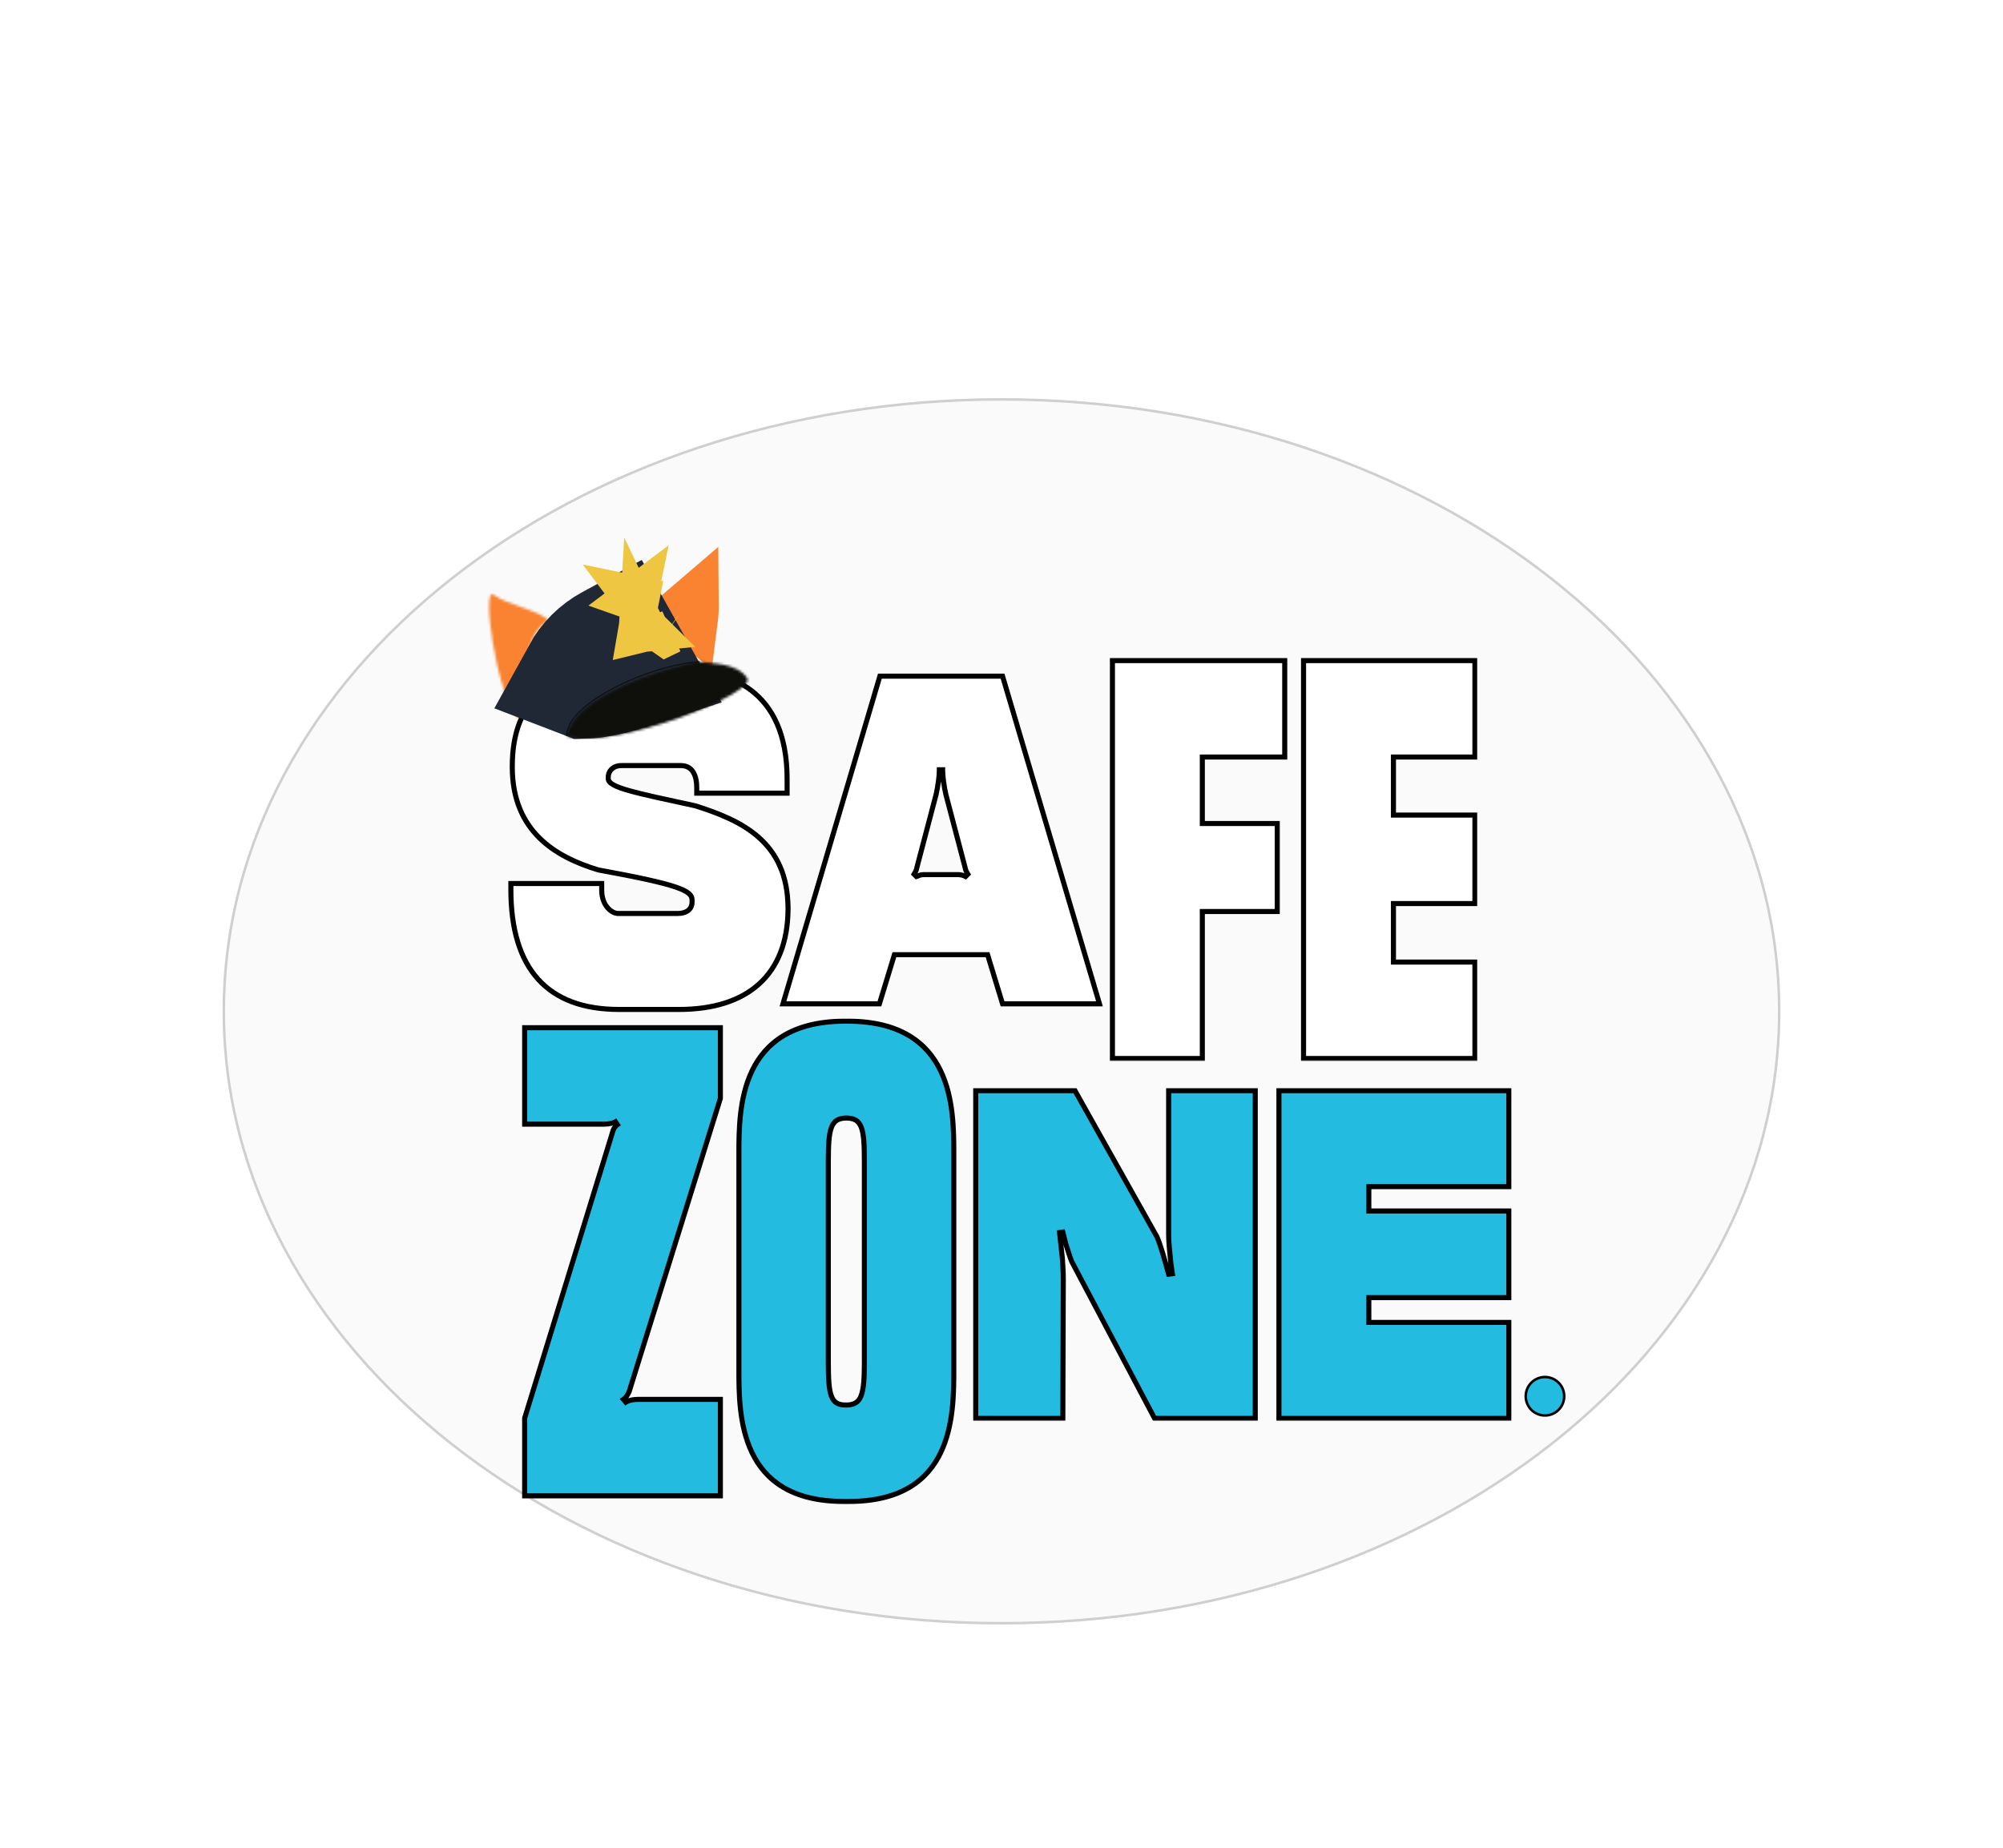 <svg width="792" height="731" viewBox="0 0 792 731" fill="none" xmlns="http://www.w3.org/2000/svg">
<g opacity="0.19" filter="url(#filter0_f_22_54)">
<ellipse cx="396" cy="399.961" rx="308" ry="242.5" fill="#D9D9D9" fill-opacity="0.7"/>
<path d="M396 157.961C565.946 157.961 703.5 266.413 703.5 399.961C703.5 533.509 565.946 641.961 396 641.961C226.054 641.961 88.5 533.509 88.5 399.961C88.5 266.413 226.054 157.961 396 157.961Z" stroke="black"/>
</g>
<mask id="path-3-outside-1_22_54" maskUnits="userSpaceOnUse" x="200.224" y="263" width="236" height="138" fill="black">
<rect fill="white" x="200.224" y="263" width="236" height="138"/>
<path d="M244.765 399.222C216.441 399.222 202.001 383.115 202.001 351.829V349.422H237.915V352.014C237.915 358.308 241.988 361.27 244.395 361.27H267.906C271.424 361.27 273.645 359.604 273.645 356.827V355.901C273.645 352.199 268.091 349.792 236.62 344.053C219.403 338.87 202.741 328.688 202.556 303.695V303.14C202.556 276.296 218.292 264.818 244.395 264.818H268.091C287.9 264.818 311.226 272.409 311.226 308.138V313.692H275.497V311.471C275.497 307.028 274.016 302.77 269.202 302.77H245.691C242.729 302.77 240.507 304.621 240.507 307.398V307.953C240.507 311.471 251.06 313.507 274.941 318.691C293.084 324.43 311.411 332.76 311.597 359.049V359.604C311.411 385.522 295.676 399.222 268.462 399.222H244.765ZM309.592 397L347.914 267.41H396.417L434.739 397H396.417L390.493 377.562H353.653L347.728 397H309.592ZM361.428 345.719L362.354 346.645L362.909 346.46C363.65 346.09 364.39 345.905 365.316 345.905H378.83C379.756 345.905 380.496 346.09 381.422 346.46L381.792 346.645L382.718 345.719L382.162 344.794C381.792 344.238 381.607 342.942 381.422 342.387L374.017 314.248C373.276 311.1 372.721 306.842 372.721 304.436H371.425C371.425 307.028 370.87 310.915 370.129 314.248L362.724 342.387C362.539 342.942 362.354 344.238 361.983 344.794L361.428 345.719Z"/>
</mask>
<path d="M244.765 399.222C216.441 399.222 202.001 383.115 202.001 351.829V349.422H237.915V352.014C237.915 358.308 241.988 361.27 244.395 361.27H267.906C271.424 361.27 273.645 359.604 273.645 356.827V355.901C273.645 352.199 268.091 349.792 236.62 344.053C219.403 338.87 202.741 328.688 202.556 303.695V303.14C202.556 276.296 218.292 264.818 244.395 264.818H268.091C287.9 264.818 311.226 272.409 311.226 308.138V313.692H275.497V311.471C275.497 307.028 274.016 302.77 269.202 302.77H245.691C242.729 302.77 240.507 304.621 240.507 307.398V307.953C240.507 311.471 251.06 313.507 274.941 318.691C293.084 324.43 311.411 332.76 311.597 359.049V359.604C311.411 385.522 295.676 399.222 268.462 399.222H244.765ZM309.592 397L347.914 267.41H396.417L434.739 397H396.417L390.493 377.562H353.653L347.728 397H309.592ZM361.428 345.719L362.354 346.645L362.909 346.46C363.65 346.09 364.39 345.905 365.316 345.905H378.83C379.756 345.905 380.496 346.09 381.422 346.46L381.792 346.645L382.718 345.719L382.162 344.794C381.792 344.238 381.607 342.942 381.422 342.387L374.017 314.248C373.276 311.1 372.721 306.842 372.721 304.436H371.425C371.425 307.028 370.87 310.915 370.129 314.248L362.724 342.387C362.539 342.942 362.354 344.238 361.983 344.794L361.428 345.719Z" fill="white"/>
<path d="M202.001 349.422V348.422H201.001V349.422H202.001ZM237.915 349.422H238.915V348.422H237.915V349.422ZM236.62 344.053L236.331 345.011L236.385 345.027L236.44 345.037L236.62 344.053ZM202.556 303.695H201.556L201.556 303.703L202.556 303.695ZM311.226 313.692V314.692H312.226V313.692H311.226ZM275.497 313.692H274.497V314.692H275.497V313.692ZM274.941 318.691L275.243 317.737L275.199 317.723L275.153 317.713L274.941 318.691ZM311.597 359.049H312.597L312.597 359.042L311.597 359.049ZM311.597 359.604L312.597 359.611V359.604H311.597ZM244.765 399.222V398.222C230.792 398.222 220.41 394.254 213.504 386.588C206.581 378.903 203.001 367.336 203.001 351.829H202.001H201.001C201.001 367.608 204.64 379.737 212.018 387.927C219.413 396.136 230.414 400.222 244.765 400.222V399.222ZM202.001 351.829H203.001V349.422H202.001H201.001V351.829H202.001ZM202.001 349.422V350.422H237.915V349.422V348.422H202.001V349.422ZM237.915 349.422H236.915V352.014H237.915H238.915V349.422H237.915ZM237.915 352.014H236.915C236.915 358.718 241.303 362.27 244.395 362.27V361.27V360.27C242.673 360.27 238.915 357.899 238.915 352.014H237.915ZM244.395 361.27V362.27H267.906V361.27V360.27H244.395V361.27ZM267.906 361.27V362.27C269.809 362.27 271.482 361.821 272.704 360.883C273.956 359.922 274.645 358.512 274.645 356.827H273.645H272.645C272.645 357.919 272.223 358.731 271.486 359.297C270.718 359.886 269.521 360.27 267.906 360.27V361.27ZM273.645 356.827H274.645V355.901H273.645H272.645V356.827H273.645ZM273.645 355.901H274.645C274.645 354.65 274.143 353.532 272.922 352.524C271.764 351.568 269.943 350.694 267.252 349.793C261.851 347.985 252.525 345.937 236.799 343.069L236.62 344.053L236.44 345.037C252.186 347.908 261.373 349.934 266.617 351.689C269.248 352.57 270.783 353.351 271.649 354.066C272.453 354.731 272.645 355.302 272.645 355.901H273.645ZM236.62 344.053L236.908 343.096C228.371 340.526 220.081 336.746 213.907 330.594C207.762 324.472 203.647 315.935 203.556 303.688L202.556 303.695L201.556 303.703C201.65 316.448 205.958 325.498 212.495 332.011C219.002 338.494 227.651 342.397 236.331 345.011L236.62 344.053ZM202.556 303.695H203.556V303.14H202.556H201.556V303.695H202.556ZM202.556 303.14H203.556C203.556 289.917 207.424 280.652 214.341 274.669C221.285 268.663 231.468 265.818 244.395 265.818V264.818V263.818C231.218 263.818 220.483 266.713 213.033 273.156C205.555 279.624 201.556 289.519 201.556 303.14H202.556ZM244.395 264.818V265.818H268.091V264.818V263.818H244.395V264.818ZM268.091 264.818V265.818C277.896 265.818 288.422 267.702 296.479 273.874C304.486 280.007 310.226 290.51 310.226 308.138H311.226H312.226C312.226 290.037 306.304 278.88 297.695 272.286C289.137 265.73 278.095 263.818 268.091 263.818V264.818ZM311.226 308.138H310.226V313.692H311.226H312.226V308.138H311.226ZM311.226 313.692V312.692H275.497V313.692V314.692H311.226V313.692ZM275.497 313.692H276.497V311.471H275.497H274.497V313.692H275.497ZM275.497 311.471H276.497C276.497 309.167 276.117 306.782 275.012 304.939C273.864 303.027 271.97 301.77 269.202 301.77V302.77V303.77C271.248 303.77 272.501 304.642 273.297 305.968C274.135 307.366 274.497 309.331 274.497 311.471H275.497ZM269.202 302.77V301.77H245.691V302.77V303.77H269.202V302.77ZM245.691 302.77V301.77C244.005 301.77 242.464 302.298 241.33 303.29C240.185 304.292 239.507 305.724 239.507 307.398H240.507H241.507C241.507 306.295 241.94 305.413 242.647 304.795C243.364 304.167 244.415 303.77 245.691 303.77V302.77ZM240.507 307.398H239.507V307.953H240.507H241.507V307.398H240.507ZM240.507 307.953H239.507C239.507 309.412 240.615 310.456 242.039 311.257C243.51 312.085 245.672 312.857 248.495 313.659C254.158 315.267 262.812 317.081 274.729 319.668L274.941 318.691L275.153 317.713C263.188 315.116 254.626 313.321 249.042 311.735C246.242 310.94 244.273 310.22 243.02 309.514C241.719 308.783 241.507 308.253 241.507 307.953H240.507ZM274.941 318.691L274.64 319.644C283.697 322.509 292.637 325.977 299.34 331.912C305.991 337.802 310.506 346.183 310.597 359.056L311.597 359.049L312.597 359.042C312.502 345.627 307.761 336.698 300.666 330.415C293.623 324.179 284.328 320.611 275.243 317.737L274.941 318.691ZM311.597 359.049H310.597V359.604H311.597H312.597V359.049H311.597ZM311.597 359.604L310.597 359.597C310.506 372.35 306.596 381.959 299.494 388.391C292.377 394.836 281.912 398.222 268.462 398.222V399.222V400.222C282.225 400.222 293.235 396.757 300.836 389.873C308.452 382.976 312.503 372.776 312.597 359.611L311.597 359.604ZM268.462 399.222V398.222H244.765V399.222V400.222H268.462V399.222ZM309.592 397L308.633 396.716L308.253 398H309.592V397ZM347.914 267.41V266.41H347.166L346.955 267.127L347.914 267.41ZM396.417 267.41L397.376 267.127L397.164 266.41H396.417V267.41ZM434.739 397V398H436.077L435.698 396.716L434.739 397ZM396.417 397L395.461 397.292L395.677 398H396.417V397ZM390.493 377.562L391.45 377.27L391.234 376.562H390.493V377.562ZM353.653 377.562V376.562H352.912L352.696 377.27L353.653 377.562ZM347.728 397V398H348.469L348.685 397.292L347.728 397ZM361.428 345.719L360.57 345.205L360.169 345.874L360.721 346.427L361.428 345.719ZM362.354 346.645L361.647 347.352L362.084 347.789L362.67 347.594L362.354 346.645ZM362.909 346.46L363.225 347.409L363.293 347.386L363.356 347.354L362.909 346.46ZM381.422 346.46L381.869 345.566L381.832 345.547L381.793 345.531L381.422 346.46ZM381.792 346.645L381.345 347.539L381.99 347.862L382.499 347.352L381.792 346.645ZM382.718 345.719L383.425 346.427L383.977 345.874L383.575 345.205L382.718 345.719ZM382.162 344.794L383.02 344.279L383.008 344.259L382.994 344.239L382.162 344.794ZM381.422 342.387L380.455 342.642L380.463 342.673L380.473 342.703L381.422 342.387ZM374.017 314.248L373.043 314.477L373.046 314.489L373.05 314.502L374.017 314.248ZM372.721 304.436H373.721V303.436H372.721V304.436ZM371.425 304.436V303.436H370.425V304.436H371.425ZM370.129 314.248L371.096 314.502L371.101 314.483L371.105 314.465L370.129 314.248ZM362.724 342.387L363.673 342.703L363.683 342.673L363.691 342.642L362.724 342.387ZM361.983 344.794L361.151 344.239L361.138 344.259L361.126 344.279L361.983 344.794ZM309.592 397L310.551 397.284L348.873 267.694L347.914 267.41L346.955 267.127L308.633 396.716L309.592 397ZM347.914 267.41V268.41H396.417V267.41V266.41H347.914V267.41ZM396.417 267.41L395.458 267.694L433.78 397.284L434.739 397L435.698 396.716L397.376 267.127L396.417 267.41ZM434.739 397V396H396.417V397V398H434.739V397ZM396.417 397L397.374 396.708L391.45 377.27L390.493 377.562L389.537 377.853L395.461 397.292L396.417 397ZM390.493 377.562V376.562H353.653V377.562V378.562H390.493V377.562ZM353.653 377.562L352.696 377.27L346.772 396.708L347.728 397L348.685 397.292L354.609 377.853L353.653 377.562ZM347.728 397V396H309.592V397V398H347.728V397ZM361.428 345.719L360.721 346.427L361.647 347.352L362.354 346.645L363.061 345.938L362.135 345.012L361.428 345.719ZM362.354 346.645L362.67 347.594L363.225 347.409L362.909 346.46L362.593 345.511L362.037 345.696L362.354 346.645ZM362.909 346.46L363.356 347.354C363.957 347.054 364.544 346.905 365.316 346.905V345.905V344.905C364.236 344.905 363.342 345.125 362.462 345.566L362.909 346.46ZM365.316 345.905V346.905H378.83V345.905V344.905H365.316V345.905ZM378.83 345.905V346.905C379.593 346.905 380.204 347.05 381.05 347.388L381.422 346.46L381.793 345.531C380.788 345.129 379.919 344.905 378.83 344.905V345.905ZM381.422 346.46L380.975 347.354L381.345 347.539L381.792 346.645L382.239 345.751L381.869 345.566L381.422 346.46ZM381.792 346.645L382.499 347.352L383.425 346.427L382.718 345.719L382.011 345.012L381.085 345.938L381.792 346.645ZM382.718 345.719L383.575 345.205L383.02 344.279L382.162 344.794L381.305 345.308L381.86 346.234L382.718 345.719ZM382.162 344.794L382.994 344.239C382.92 344.127 382.814 343.833 382.693 343.348C382.599 342.972 382.478 342.394 382.371 342.071L381.422 342.387L380.473 342.703C380.55 342.935 380.615 343.284 380.753 343.833C380.863 344.273 381.035 344.905 381.33 345.348L382.162 344.794ZM381.422 342.387L382.389 342.133L374.984 313.993L374.017 314.248L373.05 314.502L380.455 342.642L381.422 342.387ZM374.017 314.248L374.99 314.019C374.262 310.925 373.721 306.746 373.721 304.436H372.721H371.721C371.721 306.939 372.29 311.276 373.043 314.477L374.017 314.248ZM372.721 304.436V303.436H371.425V304.436V305.436H372.721V304.436ZM371.425 304.436H370.425C370.425 306.925 369.886 310.733 369.153 314.031L370.129 314.248L371.105 314.465C371.853 311.097 372.425 307.13 372.425 304.436H371.425ZM370.129 314.248L369.162 313.993L361.757 342.133L362.724 342.387L363.691 342.642L371.096 314.502L370.129 314.248ZM362.724 342.387L361.775 342.071C361.667 342.394 361.547 342.972 361.453 343.348C361.332 343.833 361.226 344.127 361.151 344.239L361.983 344.794L362.815 345.348C363.111 344.905 363.283 344.273 363.393 343.833C363.531 343.284 363.595 342.935 363.673 342.703L362.724 342.387ZM361.983 344.794L361.126 344.279L360.57 345.205L361.428 345.719L362.285 346.234L362.841 345.308L361.983 344.794Z" fill="black" mask="url(#path-3-outside-1_22_54)"/>
<mask id="path-5-outside-2_22_54" maskUnits="userSpaceOnUse" x="384.186" y="429.947" width="214" height="132" fill="black">
<rect fill="white" x="384.186" y="429.947" width="214" height="132"/>
<path d="M385.814 560.947V431.357H425.062L457.459 489.117C458.755 492.079 460.236 497.078 462.087 503.928L463.568 503.742L463.013 500.04C462.458 494.856 462.087 490.969 462.087 488.192V431.357H496.336V560.947H456.533L423.766 498.929C423.025 497.078 422.285 494.671 421.359 491.709L420.248 487.266L418.952 487.451L420.063 497.633C420.248 500.41 420.433 503.187 420.433 505.964L420.248 560.947H385.814ZM505.696 560.947V431.357H596.594V469.309H541.241V478.935H596.594V513.184H541.241V522.996H596.594V560.947H505.696Z"/>
</mask>
<path d="M385.814 560.947V431.357H425.062L457.459 489.117C458.755 492.079 460.236 497.078 462.087 503.928L463.568 503.742L463.013 500.04C462.458 494.856 462.087 490.969 462.087 488.192V431.357H496.336V560.947H456.533L423.766 498.929C423.025 497.078 422.285 494.671 421.359 491.709L420.248 487.266L418.952 487.451L420.063 497.633C420.248 500.41 420.433 503.187 420.433 505.964L420.248 560.947H385.814ZM505.696 560.947V431.357H596.594V469.309H541.241V478.935H596.594V513.184H541.241V522.996H596.594V560.947H505.696Z" fill="#24BBE0"/>
<path d="M385.814 560.947H384.814V561.947H385.814V560.947ZM385.814 431.357V430.357H384.814V431.357H385.814ZM425.062 431.357L425.934 430.868L425.647 430.357H425.062V431.357ZM457.459 489.117L458.375 488.716L458.355 488.671L458.331 488.628L457.459 489.117ZM462.087 503.928L461.122 504.188L461.349 505.028L462.211 504.92L462.087 503.928ZM463.568 503.742L463.692 504.735L464.709 504.608L464.557 503.594L463.568 503.742ZM463.013 500.04L462.019 500.146L462.021 500.167L462.024 500.188L463.013 500.04ZM462.087 431.357V430.357H461.087V431.357H462.087ZM496.336 431.357H497.336V430.357H496.336V431.357ZM496.336 560.947V561.947H497.336V560.947H496.336ZM456.533 560.947L455.649 561.414L455.931 561.947H456.533V560.947ZM423.766 498.929L422.837 499.301L422.857 499.35L422.882 499.396L423.766 498.929ZM421.359 491.709L420.389 491.952L420.396 491.98L420.405 492.007L421.359 491.709ZM420.248 487.266L421.218 487.023L421 486.149L420.107 486.276L420.248 487.266ZM418.952 487.451L418.811 486.461L417.853 486.598L417.958 487.56L418.952 487.451ZM420.063 497.633L421.061 497.567L421.06 497.546L421.057 497.525L420.063 497.633ZM420.433 505.964L421.433 505.967V505.964H420.433ZM420.248 560.947V561.947H421.245L421.248 560.951L420.248 560.947ZM385.814 560.947H386.814V431.357H385.814H384.814V560.947H385.814ZM385.814 431.357V432.357H425.062V431.357V430.357H385.814V431.357ZM425.062 431.357L424.189 431.846L456.587 489.607L457.459 489.117L458.331 488.628L425.934 430.868L425.062 431.357ZM457.459 489.117L456.543 489.518C457.804 492.4 459.266 497.323 461.122 504.188L462.087 503.928L463.053 503.667C461.206 496.833 459.706 491.759 458.375 488.716L457.459 489.117ZM462.087 503.928L462.211 504.92L463.692 504.735L463.568 503.742L463.444 502.75L461.963 502.935L462.087 503.928ZM463.568 503.742L464.557 503.594L464.002 499.892L463.013 500.04L462.024 500.188L462.579 503.891L463.568 503.742ZM463.013 500.04L464.007 499.933C463.45 494.737 463.087 490.905 463.087 488.192H462.087H461.087C461.087 491.032 461.465 494.976 462.019 500.146L463.013 500.04ZM462.087 488.192H463.087V431.357H462.087H461.087V488.192H462.087ZM462.087 431.357V432.357H496.336V431.357V430.357H462.087V431.357ZM496.336 431.357H495.336V560.947H496.336H497.336V431.357H496.336ZM496.336 560.947V559.947H456.533V560.947V561.947H496.336V560.947ZM456.533 560.947L457.418 560.48L424.65 498.462L423.766 498.929L422.882 499.396L455.649 561.414L456.533 560.947ZM423.766 498.929L424.694 498.558C423.972 496.752 423.245 494.392 422.314 491.411L421.359 491.709L420.405 492.007C421.324 494.951 422.079 497.404 422.837 499.301L423.766 498.929ZM421.359 491.709L422.329 491.467L421.218 487.023L420.248 487.266L419.278 487.509L420.389 491.952L421.359 491.709ZM420.248 487.266L420.107 486.276L418.811 486.461L418.952 487.451L419.094 488.441L420.39 488.256L420.248 487.266ZM418.952 487.451L417.958 487.56L419.069 497.742L420.063 497.633L421.057 497.525L419.946 487.343L418.952 487.451ZM420.063 497.633L419.065 497.7C419.251 500.482 419.433 503.226 419.433 505.964H420.433H421.433C421.433 503.148 421.246 500.338 421.061 497.567L420.063 497.633ZM420.433 505.964L419.433 505.961L419.248 560.944L420.248 560.947L421.248 560.951L421.433 505.967L420.433 505.964ZM420.248 560.947V559.947H385.814V560.947V561.947H420.248V560.947ZM505.696 560.947H504.696V561.947H505.696V560.947ZM505.696 431.357V430.357H504.696V431.357H505.696ZM596.594 431.357H597.594V430.357H596.594V431.357ZM596.594 469.309V470.309H597.594V469.309H596.594ZM541.241 469.309V468.309H540.241V469.309H541.241ZM541.241 478.935H540.241V479.935H541.241V478.935ZM596.594 478.935H597.594V477.935H596.594V478.935ZM596.594 513.184V514.184H597.594V513.184H596.594ZM541.241 513.184V512.184H540.241V513.184H541.241ZM541.241 522.996H540.241V523.996H541.241V522.996ZM596.594 522.996H597.594V521.996H596.594V522.996ZM596.594 560.947V561.947H597.594V560.947H596.594ZM505.696 560.947H506.696V431.357H505.696H504.696V560.947H505.696ZM505.696 431.357V432.357H596.594V431.357V430.357H505.696V431.357ZM596.594 431.357H595.594V469.309H596.594H597.594V431.357H596.594ZM596.594 469.309V468.309H541.241V469.309V470.309H596.594V469.309ZM541.241 469.309H540.241V478.935H541.241H542.241V469.309H541.241ZM541.241 478.935V479.935H596.594V478.935V477.935H541.241V478.935ZM596.594 478.935H595.594V513.184H596.594H597.594V478.935H596.594ZM596.594 513.184V512.184H541.241V513.184V514.184H596.594V513.184ZM541.241 513.184H540.241V522.996H541.241H542.241V513.184H541.241ZM541.241 522.996V523.996H596.594V522.996V521.996H541.241V522.996ZM596.594 522.996H595.594V560.947H596.594H597.594V522.996H596.594ZM596.594 560.947V559.947H505.696V560.947V561.947H596.594V560.947Z" fill="black" mask="url(#path-5-outside-2_22_54)"/>
<mask id="path-7-outside-3_22_54" maskUnits="userSpaceOnUse" x="438.235" y="259.62" width="146" height="160" fill="black">
<rect fill="white" x="438.235" y="259.62" width="146" height="160"/>
<path d="M439.863 418.62V261.261H507.991V299.397H475.408V325.686H505.029V360.49H475.408V418.62H439.863ZM515.433 418.62V261.261H583.19V299.397H550.978V322.353H583.19V357.342H550.978V380.484H583.19V418.62H515.433Z"/>
</mask>
<path d="M439.863 418.62V261.261H507.991V299.397H475.408V325.686H505.029V360.49H475.408V418.62H439.863ZM515.433 418.62V261.261H583.19V299.397H550.978V322.353H583.19V357.342H550.978V380.484H583.19V418.62H515.433Z" fill="white"/>
<path d="M439.863 418.62H438.863V419.62H439.863V418.62ZM439.863 261.261V260.261H438.863V261.261H439.863ZM507.991 261.261H508.991V260.261H507.991V261.261ZM507.991 299.397V300.397H508.991V299.397H507.991ZM475.408 299.397V298.397H474.408V299.397H475.408ZM475.408 325.686H474.408V326.686H475.408V325.686ZM505.029 325.686H506.029V324.686H505.029V325.686ZM505.029 360.49V361.49H506.029V360.49H505.029ZM475.408 360.49V359.49H474.408V360.49H475.408ZM475.408 418.62V419.62H476.408V418.62H475.408ZM439.863 418.62H440.863V261.261H439.863H438.863V418.62H439.863ZM439.863 261.261V262.261H507.991V261.261V260.261H439.863V261.261ZM507.991 261.261H506.991V299.397H507.991H508.991V261.261H507.991ZM507.991 299.397V298.397H475.408V299.397V300.397H507.991V299.397ZM475.408 299.397H474.408V325.686H475.408H476.408V299.397H475.408ZM475.408 325.686V326.686H505.029V325.686V324.686H475.408V325.686ZM505.029 325.686H504.029V360.49H505.029H506.029V325.686H505.029ZM505.029 360.49V359.49H475.408V360.49V361.49H505.029V360.49ZM475.408 360.49H474.408V418.62H475.408H476.408V360.49H475.408ZM475.408 418.62V417.62H439.863V418.62V419.62H475.408V418.62ZM515.433 418.62H514.433V419.62H515.433V418.62ZM515.433 261.261V260.261H514.433V261.261H515.433ZM583.19 261.261H584.19V260.261H583.19V261.261ZM583.19 299.397V300.397H584.19V299.397H583.19ZM550.978 299.397V298.397H549.978V299.397H550.978ZM550.978 322.353H549.978V323.353H550.978V322.353ZM583.19 322.353H584.19V321.353H583.19V322.353ZM583.19 357.342V358.342H584.19V357.342H583.19ZM550.978 357.342V356.342H549.978V357.342H550.978ZM550.978 380.484H549.978V381.484H550.978V380.484ZM583.19 380.484H584.19V379.484H583.19V380.484ZM583.19 418.62V419.62H584.19V418.62H583.19ZM515.433 418.62H516.433V261.261H515.433H514.433V418.62H515.433ZM515.433 261.261V262.261H583.19V261.261V260.261H515.433V261.261ZM583.19 261.261H582.19V299.397H583.19H584.19V261.261H583.19ZM583.19 299.397V298.397H550.978V299.397V300.397H583.19V299.397ZM550.978 299.397H549.978V322.353H550.978H551.978V299.397H550.978ZM550.978 322.353V323.353H583.19V322.353V321.353H550.978V322.353ZM583.19 322.353H582.19V357.342H583.19H584.19V322.353H583.19ZM583.19 357.342V356.342H550.978V357.342V358.342H583.19V357.342ZM550.978 357.342H549.978V380.484H550.978H551.978V357.342H550.978ZM550.978 380.484V381.484H583.19V380.484V379.484H550.978V380.484ZM583.19 380.484H582.19V418.62H583.19H584.19V380.484H583.19ZM583.19 418.62V417.62H515.433V418.62V419.62H583.19V418.62Z" fill="black" mask="url(#path-7-outside-3_22_54)"/>
<mask id="path-9-outside-4_22_54" maskUnits="userSpaceOnUse" x="205.826" y="402.575" width="173" height="193" fill="black">
<rect fill="white" x="205.826" y="402.575" width="173" height="193"/>
<path d="M207.454 591.575V560.844L242.444 446.99C242.814 446.064 243.554 445.139 244.11 444.768L243.369 443.658C242.444 444.213 240.592 444.583 238.926 444.583H207.454V406.447H284.838V434.401L248.738 550.477C248.183 551.588 247.627 552.698 246.516 553.439L247.442 554.55C248.553 553.809 250.404 553.439 252.255 553.439H284.838V591.575H207.454ZM333.634 593.797C292.165 593.797 292.165 559.733 292.165 541.591V456.246C292.165 438.104 292.35 404.225 333.634 403.855H335.67C376.954 404.225 377.139 438.104 377.139 456.246V541.591C377.139 559.733 377.139 593.797 335.67 593.797H333.634ZM327.525 538.814C327.525 551.773 328.45 555.66 334.374 555.66H334.93C340.669 555.475 341.78 551.588 341.78 538.814V459.208C341.78 446.249 340.854 442.362 334.93 442.177H334.374C328.45 442.362 327.525 446.435 327.525 459.208V538.814Z"/>
</mask>
<path d="M207.454 591.575V560.844L242.444 446.99C242.814 446.064 243.554 445.139 244.11 444.768L243.369 443.658C242.444 444.213 240.592 444.583 238.926 444.583H207.454V406.447H284.838V434.401L248.738 550.477C248.183 551.588 247.627 552.698 246.516 553.439L247.442 554.55C248.553 553.809 250.404 553.439 252.255 553.439H284.838V591.575H207.454ZM333.634 593.797C292.165 593.797 292.165 559.733 292.165 541.591V456.246C292.165 438.104 292.35 404.225 333.634 403.855H335.67C376.954 404.225 377.139 438.104 377.139 456.246V541.591C377.139 559.733 377.139 593.797 335.67 593.797H333.634ZM327.525 538.814C327.525 551.773 328.45 555.66 334.374 555.66H334.93C340.669 555.475 341.78 551.588 341.78 538.814V459.208C341.78 446.249 340.854 442.362 334.93 442.177H334.374C328.45 442.362 327.525 446.435 327.525 459.208V538.814Z" fill="#24BBE0"/>
<path d="M207.454 591.575H206.454V592.575H207.454V591.575ZM207.454 560.844L206.499 560.55L206.454 560.694V560.844H207.454ZM242.444 446.99L241.515 446.619L241.5 446.657L241.488 446.696L242.444 446.99ZM244.11 444.768L244.665 445.601L245.497 445.046L244.942 444.214L244.11 444.768ZM243.369 443.658L244.201 443.103L243.672 442.31L242.855 442.8L243.369 443.658ZM207.454 444.583H206.454V445.583H207.454V444.583ZM207.454 406.447V405.447H206.454V406.447H207.454ZM284.838 406.447H285.838V405.447H284.838V406.447ZM284.838 434.401L285.793 434.698L285.838 434.553V434.401H284.838ZM248.738 550.477L249.632 550.924L249.669 550.851L249.693 550.774L248.738 550.477ZM246.516 553.439L245.962 552.607L245.036 553.224L245.748 554.079L246.516 553.439ZM247.442 554.55L246.674 555.19L247.249 555.88L247.997 555.382L247.442 554.55ZM284.838 553.439H285.838V552.439H284.838V553.439ZM284.838 591.575V592.575H285.838V591.575H284.838ZM207.454 591.575H208.454V560.844H207.454H206.454V591.575H207.454ZM207.454 560.844L208.41 561.138L243.4 447.284L242.444 446.99L241.488 446.696L206.499 560.55L207.454 560.844ZM242.444 446.99L243.372 447.361C243.518 446.998 243.746 446.613 244.002 446.278C244.265 445.934 244.511 445.703 244.665 445.601L244.11 444.768L243.555 443.936C243.153 444.205 242.752 444.621 242.413 445.064C242.067 445.516 241.74 446.057 241.515 446.619L242.444 446.99ZM244.11 444.768L244.942 444.214L244.201 443.103L243.369 443.658L242.537 444.212L243.278 445.323L244.11 444.768ZM243.369 443.658L242.855 442.8C242.531 442.994 241.963 443.197 241.224 443.349C240.502 443.498 239.69 443.583 238.926 443.583V444.583V445.583C239.828 445.583 240.775 445.484 241.627 445.308C242.462 445.136 243.282 444.877 243.884 444.515L243.369 443.658ZM238.926 444.583V443.583H207.454V444.583V445.583H238.926V444.583ZM207.454 444.583H208.454V406.447H207.454H206.454V444.583H207.454ZM207.454 406.447V407.447H284.838V406.447V405.447H207.454V406.447ZM284.838 406.447H283.838V434.401H284.838H285.838V406.447H284.838ZM284.838 434.401L283.883 434.104L247.783 550.18L248.738 550.477L249.693 550.774L285.793 434.698L284.838 434.401ZM248.738 550.477L247.844 550.03C247.271 551.174 246.818 552.036 245.962 552.607L246.516 553.439L247.071 554.271C248.436 553.361 249.094 552.001 249.632 550.924L248.738 550.477ZM246.516 553.439L245.748 554.079L246.674 555.19L247.442 554.55L248.21 553.909L247.285 552.799L246.516 553.439ZM247.442 554.55L247.997 555.382C248.867 554.802 250.484 554.439 252.255 554.439V553.439V552.439C250.325 552.439 248.239 552.817 246.887 553.718L247.442 554.55ZM252.255 553.439V554.439H284.838V553.439V552.439H252.255V553.439ZM284.838 553.439H283.838V591.575H284.838H285.838V553.439H284.838ZM284.838 591.575V590.575H207.454V591.575V592.575H284.838V591.575ZM333.634 403.855V402.855L333.625 402.855L333.634 403.855ZM335.67 403.855L335.679 402.855H335.67V403.855ZM334.93 555.66V556.66H334.946L334.962 556.66L334.93 555.66ZM334.93 442.177L334.961 441.177L334.945 441.177H334.93V442.177ZM334.374 442.177V441.177H334.359L334.343 441.177L334.374 442.177ZM333.634 593.797V592.797C323.403 592.797 315.815 590.697 310.172 587.332C304.534 583.971 300.77 579.307 298.25 574.064C293.181 563.519 293.165 550.702 293.165 541.591H292.165H291.165C291.165 550.622 291.149 563.908 296.447 574.93C299.111 580.471 303.122 585.457 309.148 589.05C315.168 592.639 323.13 594.797 333.634 594.797V593.797ZM292.165 541.591H293.165V456.246H292.165H291.165V541.591H292.165ZM292.165 456.246H293.165C293.165 447.14 293.227 434.366 298.319 423.821C300.851 418.576 304.622 413.899 310.254 410.502C315.892 407.103 323.459 404.946 333.643 404.855L333.634 403.855L333.625 402.855C323.167 402.949 315.23 405.166 309.221 408.79C303.208 412.417 299.192 417.412 296.518 422.951C291.196 433.973 291.165 447.211 291.165 456.246H292.165ZM333.634 403.855V404.855H335.67V403.855V402.855H333.634V403.855ZM335.67 403.855L335.661 404.855C345.845 404.946 353.413 407.103 359.05 410.502C364.682 413.899 368.453 418.576 370.986 423.821C376.077 434.366 376.139 447.14 376.139 456.246H377.139H378.139C378.139 447.211 378.108 433.973 372.787 422.951C370.112 417.412 366.096 412.417 360.083 408.79C354.074 405.166 346.137 402.949 335.679 402.855L335.67 403.855ZM377.139 456.246H376.139V541.591H377.139H378.139V456.246H377.139ZM377.139 541.591H376.139C376.139 550.702 376.123 563.519 371.054 574.064C368.534 579.307 364.77 583.971 359.132 587.332C353.489 590.697 345.901 592.797 335.67 592.797V593.797V594.797C346.174 594.797 354.137 592.639 360.157 589.05C366.182 585.457 370.194 580.471 372.857 574.93C378.155 563.908 378.139 550.622 378.139 541.591H377.139ZM335.67 593.797V592.797H333.634V593.797V594.797H335.67V593.797ZM327.525 538.814H326.525C326.525 542.06 326.582 544.766 326.765 546.995C326.947 549.215 327.258 551.024 327.792 552.448C328.333 553.892 329.124 554.989 330.28 555.702C331.419 556.403 332.796 556.66 334.374 556.66V555.66V554.66C332.991 554.66 332.031 554.431 331.33 553.999C330.647 553.578 330.095 552.893 329.664 551.746C329.226 550.578 328.935 548.984 328.758 546.831C328.583 544.687 328.525 542.047 328.525 538.814H327.525ZM334.374 555.66V556.66H334.93V555.66V554.66H334.374V555.66ZM334.93 555.66L334.962 556.66C336.5 556.61 337.846 556.31 338.965 555.586C340.097 554.853 340.888 553.756 341.44 552.316C342.513 549.521 342.78 545.164 342.78 538.814H341.78H340.78C340.78 545.238 340.49 549.211 339.573 551.599C339.131 552.752 338.568 553.46 337.878 553.907C337.174 554.363 336.229 554.618 334.898 554.661L334.93 555.66ZM341.78 538.814H342.78V459.208H341.78H340.78V538.814H341.78ZM341.78 459.208H342.78C342.78 452.775 342.56 448.37 341.514 445.554C340.973 444.101 340.187 442.992 339.041 442.253C337.911 441.525 336.54 441.226 334.961 441.177L334.93 442.177L334.899 443.176C336.282 443.219 337.248 443.477 337.957 443.934C338.651 444.381 339.207 445.089 339.639 446.251C340.536 448.665 340.78 452.683 340.78 459.208H341.78ZM334.93 442.177V441.177H334.374V442.177V443.177H334.93V442.177ZM334.374 442.177L334.343 441.177C332.757 441.227 331.384 441.539 330.254 442.285C329.111 443.04 328.328 444.165 327.79 445.626C326.744 448.463 326.525 452.865 326.525 459.208H327.525H328.525C328.525 452.778 328.768 448.757 329.666 446.318C330.1 445.141 330.659 444.414 331.356 443.954C332.066 443.485 333.03 443.219 334.406 443.176L334.374 442.177ZM327.525 459.208H326.525V538.814H327.525H328.525V459.208H327.525Z" fill="black" mask="url(#path-9-outside-4_22_54)"/>
<path d="M610.893 544.588C615.094 544.588 618.5 547.994 618.5 552.195C618.5 556.397 615.094 559.803 610.893 559.803C606.691 559.803 603.285 556.397 603.285 552.195C603.285 547.994 606.691 544.588 610.893 544.588Z" fill="#24BBE0" stroke="black"/>
<mask id="path-12-inside-5_22_54" fill="white">
<path d="M195.166 235.231C199.942 238.962 213.924 241.611 217.048 245.516C205.617 250.145 206.867 277.847 204.58 284.181C195.903 272.858 190.391 231.5 195.166 235.231Z"/>
</mask>
<path d="M217.048 245.516L233.199 232.593L250.542 254.268L224.812 264.689L217.048 245.516ZM195.166 235.231L207.902 218.931L195.166 235.231ZM204.58 284.181L224.037 291.204L211.185 326.806L188.162 296.763L204.58 284.181ZM217.048 245.516L200.896 258.439C202.368 260.279 203.75 261.198 204.054 261.398C204.463 261.666 204.585 261.695 204.2 261.515C203.353 261.118 202.009 260.596 199.709 259.767C197.772 259.069 194.873 258.053 192.304 256.998C190.019 256.06 186.001 254.32 182.431 251.531L195.166 235.231L207.902 218.931C206.72 218.008 206.241 217.998 208.018 218.728C209.511 219.341 211.198 219.931 213.744 220.85C215.927 221.637 218.962 222.743 221.765 224.058C223.204 224.733 224.969 225.639 226.759 226.814C228.444 227.92 230.946 229.776 233.199 232.593L217.048 245.516ZM195.166 235.231L182.431 251.531C184.963 253.51 193.1 258.386 203.006 253.847C210.673 250.334 212.982 243.699 213.284 242.867C214.32 240.017 214.096 238.21 214.088 239.826C214.077 241.703 214.395 245.591 215.237 250.687C216.053 255.62 217.214 260.807 218.551 265.156C220.08 270.134 221.191 271.849 220.999 271.598L204.58 284.181L188.162 296.763C183.631 290.851 180.799 283.15 179.004 277.305C177.015 270.832 175.471 263.789 174.42 257.434C173.397 251.242 172.689 244.782 172.717 239.601C172.728 237.687 172.789 233.172 174.403 228.731C174.995 227.103 177.667 219.95 185.774 216.236C196.119 211.496 204.773 216.486 207.902 218.931L195.166 235.231ZM204.58 284.181L185.124 277.157C184.676 278.398 184.673 278.976 184.849 277.807C184.983 276.921 185.125 275.704 185.319 273.906C185.672 270.618 186.158 265.673 186.989 260.762C187.8 255.961 189.148 249.805 191.777 244.038C194.316 238.469 199.398 230.346 209.283 226.343L217.048 245.516L224.812 264.689C228.982 263 229.933 260.076 229.42 261.201C228.997 262.128 228.372 264.161 227.781 267.656C227.209 271.04 226.864 274.498 226.452 278.33C226.263 280.092 226.038 282.114 225.758 283.974C225.52 285.55 225.056 288.38 224.037 291.204L204.58 284.181Z" fill="#F98330" mask="url(#path-12-inside-5_22_54)"/>
<path d="M273.882 238.548C273.903 240.754 273.776 242.992 273.497 245.175C272.241 244.194 270.885 243.245 269.43 242.361C270.873 241.119 272.38 239.831 273.882 238.548Z" stroke="#F98330" stroke-width="20.686"/>
<path d="M242.125 255.961C237.286 258.576 233.482 262.429 230.898 267.142L231.191 267.254C231.529 267.241 233.428 267.34 237.543 266.559C240.953 265.913 244.824 264.869 248.92 263.538L248.208 262.271L244.075 254.907L242.125 255.961Z" stroke="#202835" stroke-width="49.645"/>
<mask id="path-16-inside-6_22_54" fill="white">
<path d="M224.079 291.099C227.647 275.223 260.937 264.667 276.669 261.726C281.577 262.532 291.161 262.058 295.406 268.119C299.652 274.18 242.498 296.783 224.079 291.099Z"/>
</mask>
<path d="M276.669 261.726L264.047 194.22L275.902 192.003L287.804 193.959L276.669 261.726ZM224.079 291.099L203.828 356.721L143.15 337.995L157.075 276.039L224.079 291.099ZM295.406 268.119L239.157 307.52L239.157 307.52L295.406 268.119ZM276.669 261.726L289.292 329.231C288.078 329.458 285.553 330.031 282.438 330.986C279.317 331.942 276.638 332.966 274.767 333.836C272.494 334.893 273.428 334.782 275.908 332.687C277.289 331.52 279.956 329.059 282.792 325.049C285.69 320.951 289.18 314.627 291.084 306.158L224.079 291.099L157.075 276.039C162.582 251.539 177.689 235.859 187.271 227.764C197.488 219.133 208.397 213.223 216.859 209.288C233.806 201.409 251.748 196.519 264.047 194.22L276.669 261.726ZM224.079 291.099L244.331 225.477C236.699 223.122 231.324 223.326 230.829 223.339C229.693 223.369 229.815 223.458 231.461 223.163C234.781 222.567 239.82 221.227 245.279 219.29C247.865 218.373 250.149 217.461 251.967 216.663C253.9 215.815 254.718 215.354 254.593 215.426C254.511 215.472 253.763 215.898 252.578 216.728C251.586 217.423 248.989 219.299 245.866 222.407C243.546 224.717 236.187 232.276 231.353 244.931C228.695 251.888 226.276 261.782 227.128 273.649C228.018 286.055 232.298 297.728 239.157 307.52L295.406 268.119L351.655 228.718C367.909 251.923 365.991 277.376 359.661 293.945C354.447 307.594 346.278 316.255 342.765 319.752C335.058 327.424 326.799 332.361 322.692 334.706C312.918 340.286 301.524 345.075 291.204 348.736C280.604 352.497 268.166 356.121 255.721 358.354C246.518 360.006 225.324 363.355 203.828 356.721L224.079 291.099ZM276.669 261.726L287.804 193.959C286.146 193.686 283.922 193.484 287.829 193.87C289.988 194.084 294.799 194.571 300.336 195.729C309.898 197.727 334.507 204.238 351.655 228.718L295.406 268.119L239.157 307.52C252.059 325.939 269.754 329.656 272.236 330.175C274.233 330.592 275.462 330.669 274.312 330.555C274.055 330.529 273.813 330.507 273.345 330.462C272.946 330.424 272.338 330.366 271.689 330.299C270.531 330.18 268.215 329.933 265.535 329.493L276.669 261.726Z" fill="#0F0F0C" mask="url(#path-16-inside-6_22_54)"/>
<path d="M251.217 236.424L251.84 236.553C251.805 236.708 251.779 236.858 251.753 237.003L251.617 236.955L251.217 236.424ZM251.217 236.424L251.142 236.788L250.864 236.69L251.217 236.424ZM253.499 246.649C253.481 246.958 253.452 247.274 253.407 247.594C253.365 247.895 253.313 248.199 253.277 248.411C253.232 248.67 253.2 248.847 253.159 249.091C253.139 249.208 253.123 249.325 253.104 249.44C253.805 249.268 254.693 249.084 255.677 248.987C255.499 248.811 255.309 248.63 255.105 248.448L253.808 247.292L253.499 246.649ZM265.277 249.778L263.11 250.694L263.157 250.726L263.219 250.769L265.277 249.778Z" stroke="#EEC641" stroke-width="17.376"/>
<path d="M276.669 261.726C258.091 262.654 223.883 277.747 224.079 291.099" stroke="#0F0F0C" stroke-width="0.414"/>
<defs>
<filter id="filter0_f_22_54" x="0.4" y="69.861" width="791.2" height="660.2" filterUnits="userSpaceOnUse" color-interpolation-filters="sRGB">
<feFlood flood-opacity="0" result="BackgroundImageFix"/>
<feBlend mode="normal" in="SourceGraphic" in2="BackgroundImageFix" result="shape"/>
<feGaussianBlur stdDeviation="43.8" result="effect1_foregroundBlur_22_54"/>
</filter>
</defs>
</svg>
